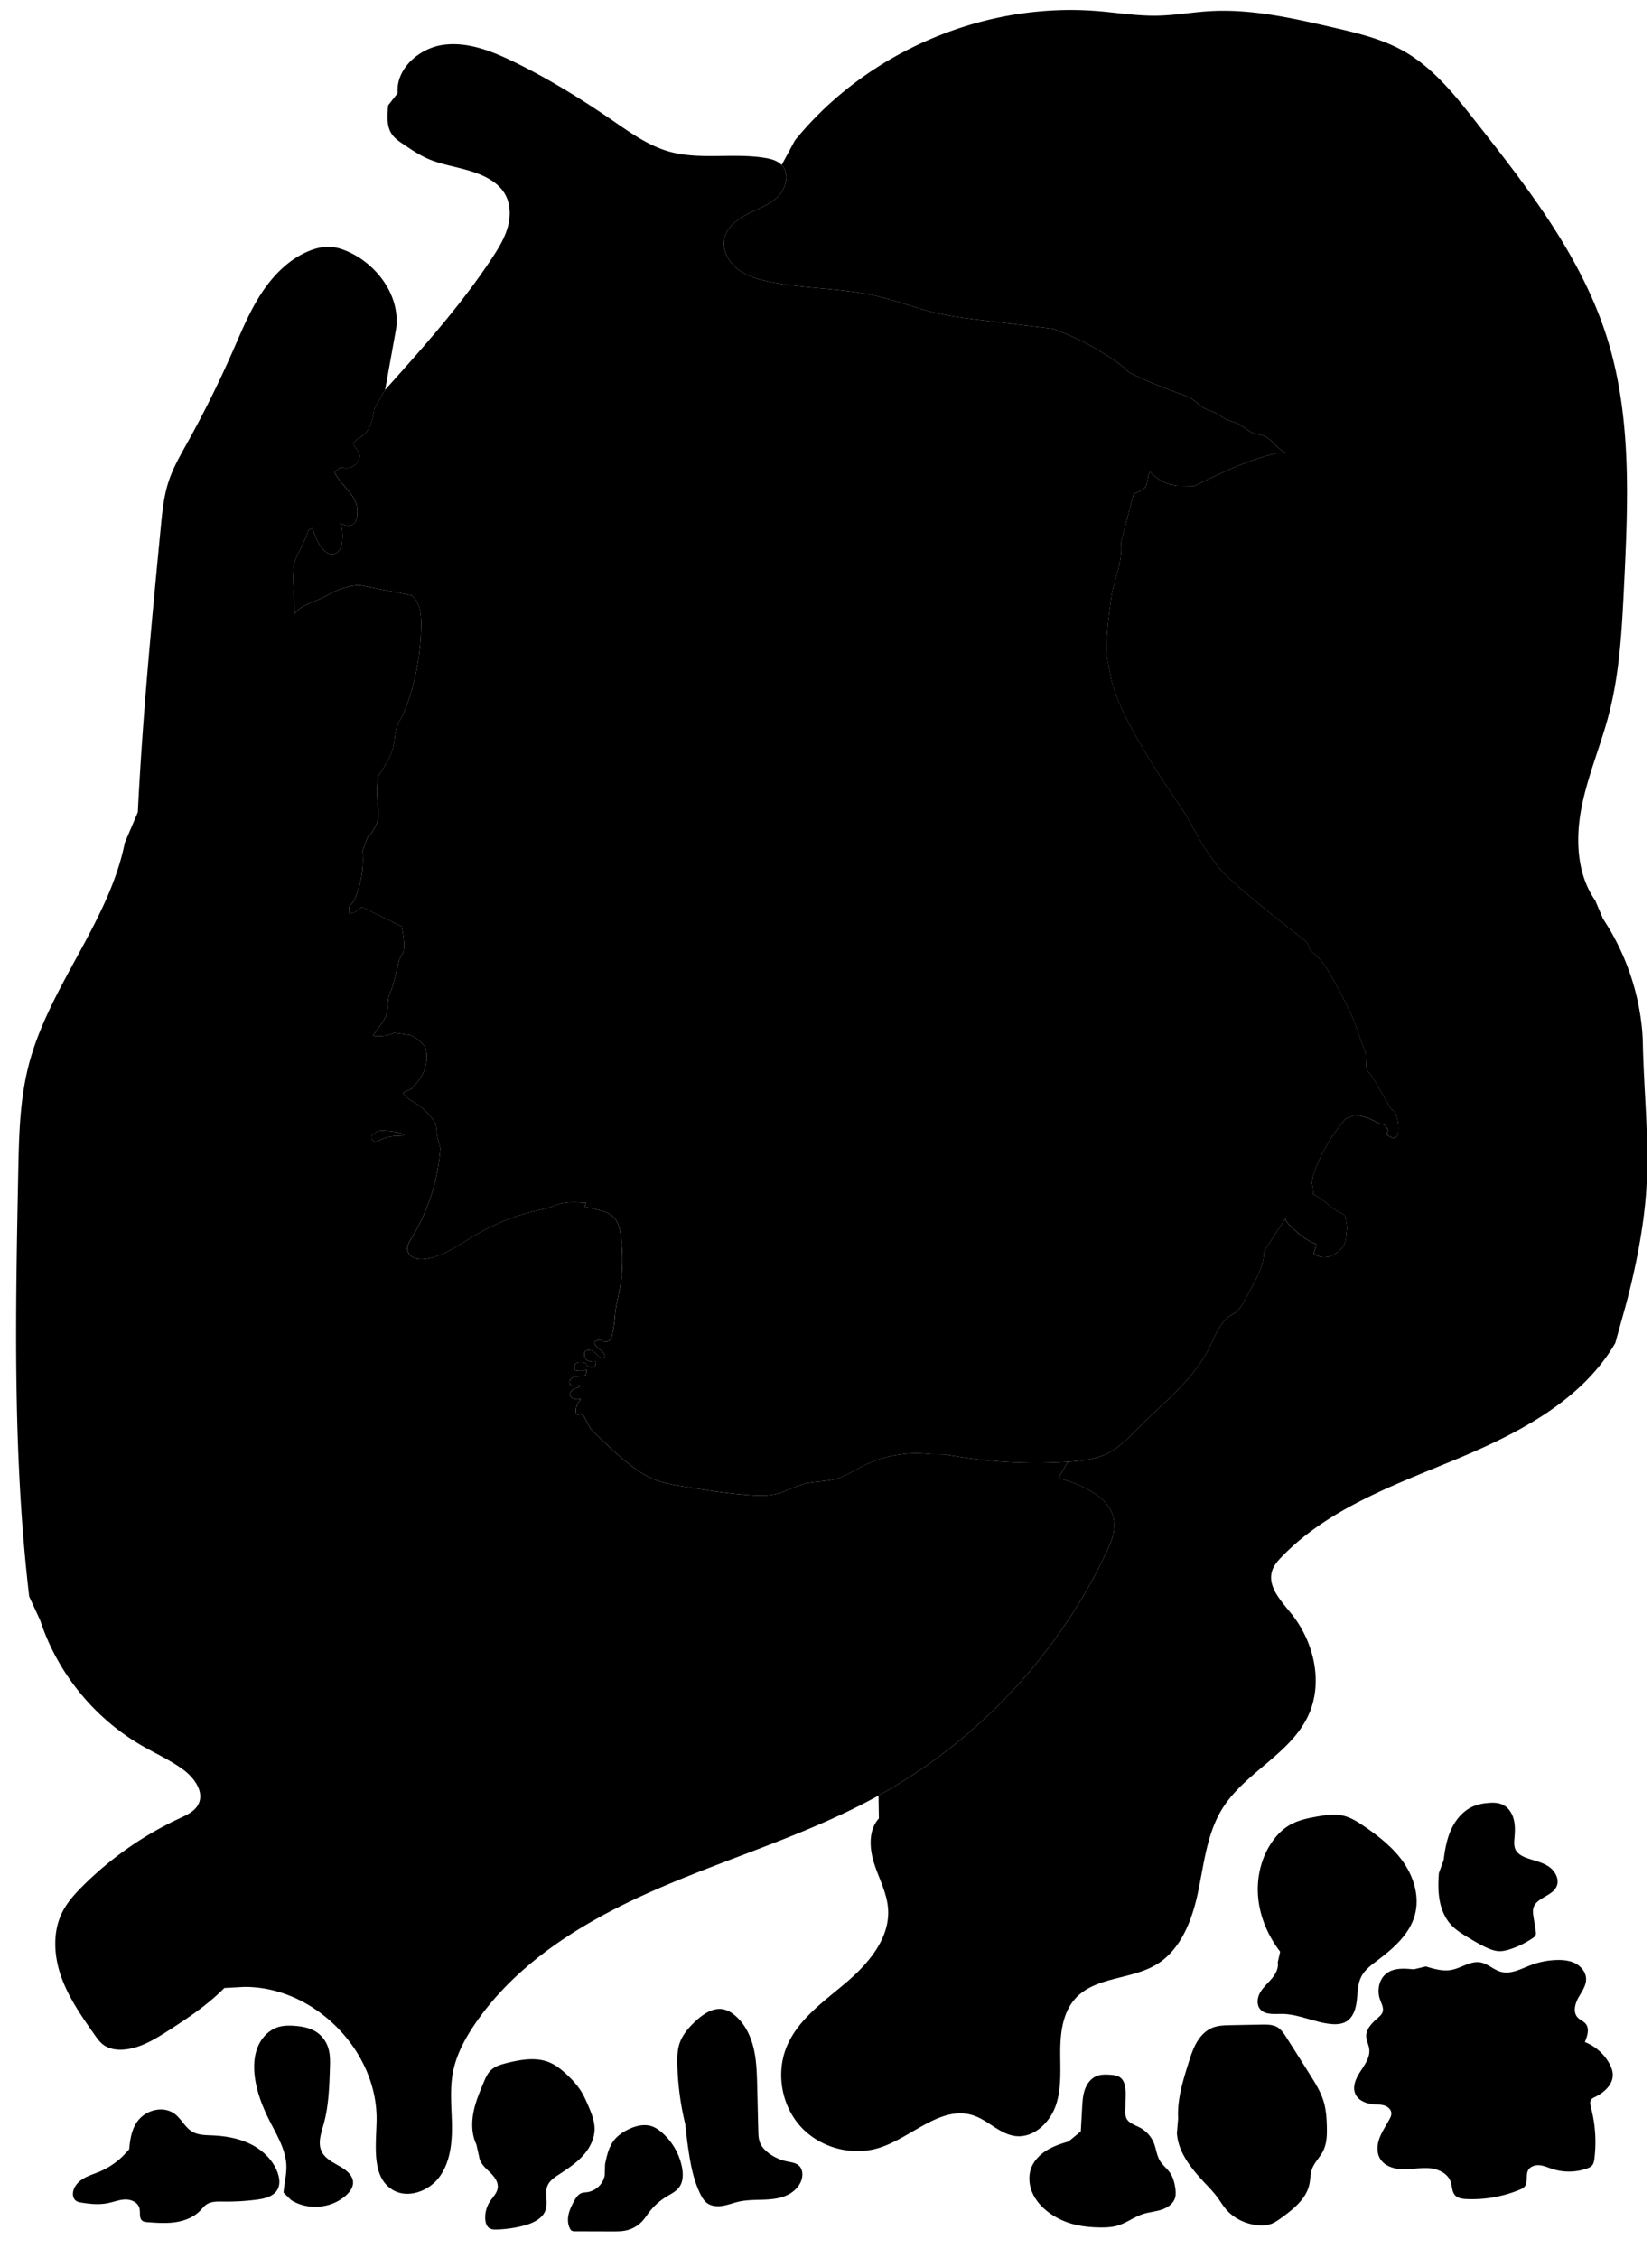 
<svg xmlns="http://www.w3.org/2000/svg" viewBox="0 0 2176 2973" id="illustration" preserveAspectRatio="xMidYMid meet">
    <title>Marcgraviaceæ</title>
    <path data-name="1" data-official="Marcgravia umbellata" data-plain="" data-loc="West Indies" d="M497.37,1489.28a84.25,84.25,0,0,1,34.87,4.33,7.1,7.1,0,0,0-1.49,2.7,48.62,48.62,0,0,0-29,4.5c-2.81,1.4-5.9,3.12-8.89,2.16a5.39,5.39,0,0,1-2.09-9ZM542.28,784c11,9,12.67,25,12.51,39.25A323.83,323.83,0,0,1,537.46,924a141.71,141.71,0,0,1-7.71,18.85c-2.38,4.62-5.16,9-6.89,13.95-2.75,7.78-2.69,16.24-4.33,24.32-3,14.61-11.36,27.45-19.58,39.89l-1.89,8.93a151.27,151.27,0,0,0,.2,27.5c.73,7.5,2,15.16.31,22.5-1.4,6-4.69,11.31-7.94,16.52-1.12,1.8-2.48,3.77-4.57,4.17l-7.55,20a128.62,128.62,0,0,1-9.1,60.43c-1.63,4-3.57,8-6.87,10.78a4.48,4.48,0,0,0-1.14,1.2,3.64,3.64,0,0,0-.3,1.57l-.44,8.7a24.62,24.62,0,0,0,16.5-9.21L529,1219.88c2.2,11.14,4.4,22.57,2.5,33.76l-5.77,10.09q-3.83,18.51-9.09,36.69l-4.52,11.49c-2,9.92-.73,20.74-5.47,29.69a49.42,49.42,0,0,1-3.33,5.17l-12.11,17.16a48.8,48.8,0,0,0,27.91-3.89l20.62,2.75a39.1,39.1,0,0,1,13.17,8.16l7.18,7.06A51,51,0,0,1,546.84,1428c-1.67,1.62-3.52,3.21-4.3,5.4l-11.67,5.54c3.43,6.57,10.59,10.1,16.84,14.07a85,85,0,0,1,18.86,16.32A38.41,38.41,0,0,1,573,1479a18.63,18.63,0,0,1,1.39,11.4l5.65,21.65A262.5,262.5,0,0,1,542.35,1630c-3.17,5.18-6.67,11-5.34,16.92,1.07,4.79,5.24,8.46,9.89,10s9.72,1.35,14.57.6c23.72-3.66,43.77-18.78,64.46-31A289.86,289.86,0,0,1,720,1591.36l11.46-4.3c12.72-5.08,26.94-4.15,40.6-3.14l-2,4.86c6.5,2.27,13.39,3.16,20.08,4.82s13.4,4.25,18.21,9.19c6.52,6.72,8.43,16.56,9.58,25.85,2.73,22.24,2.76,44.9-1.27,66.94-1.81,9.91-4.44,19.68-5.75,29.67-1.17,9-1.28,18.17-3.59,26.94l-.52,4.4c-.94,3.87-2.39,8.33-6.16,9.64a8.49,8.49,0,0,1-4.53.13c-2.42-.51-4.72-1.65-7.19-1.77s-5.32,1.26-5.61,3.72c-.26,2.27,1.7,4.12,3.46,5.59,2.22,1.85,4.38,3.75,6.51,5.71,1.79,1.65,3.71,3.84,3.13,6.22l-1.34,2.87c-2.93-.15-5.48-2-7.62-4s-4.12-4.29-6.73-5.63a11.46,11.46,0,0,0-6.38-1.2,5.37,5.37,0,0,0-3.28,1.32c-1.29,1.28-1.39,3.32-1.21,5.13.22,2.2.79,4.52,2.39,6s4.08,2,6.35,2.4,4.48.68,6.43-.31a8.76,8.76,0,0,1-1.19,6.07,4.76,4.76,0,0,1-5.54,1.85l-3.58-1.42a.91.91,0,0,1-1-.4,4.72,4.72,0,0,1-.46-1.11,5.43,5.43,0,0,0-3.53-3,16.19,16.19,0,0,0-4.76-.53c-2.17,0-4.53,0-6.23,1.36s-2.37,4.07-2.08,6.39a4,4,0,0,0,.71,2c.81,1,2.25,1.19,3.53,1.29,3.82.31,8,.54,11.17-1.55l.75.91-.91,5a2.56,2.56,0,0,1-.46,1.24,2.23,2.23,0,0,1-1,.61,25.42,25.42,0,0,1-7.33,1.11,25.11,25.11,0,0,0-7.32,1.15,8.5,8.5,0,0,0-5.25,4.91c-.8,2.35.14,5.33,2.4,6.34a8.06,8.06,0,0,0,2.58.52c2.63.23,5.63.19,7.45-1.71l.55.91a1.47,1.47,0,0,1-.3,2,4.56,4.56,0,0,1-2,.8,16.75,16.75,0,0,0-7.45,3.22c-2.07,1.79-3.36,4.71-2.54,7.32.75,2.41,3.14,4,5.61,4.57a19.28,19.28,0,0,0,7.52-.31c.71.66,0,1.81-.68,2.52a19.56,19.56,0,0,0-5.08,14.85,5.36,5.36,0,0,0,.67,2.4c.86,1.35,2.64,1.81,4.25,1.79a37,37,0,0,1,4.81-.18l9.55,18c16.13,15.92,32.29,31.89,50.07,45.93,9.92,7.84,20.42,15.12,32.06,20.05,13.73,5.82,28.62,8.22,43.34,10.56,28.57,4.55,57.19,9.11,86.05,11,10.58.68,21.31,1,31.66-1.32,13.86-3.08,26.36-10.71,40.16-14.08,13-3.16,26.68-2.48,39.55-6s24.21-11.19,36.15-17.21a156.62,156.62,0,0,1,88.64-15.48l19.48.3a650,650,0,0,0,161.55,9.8c18.54-1.19,37.56-3.34,54-12,15.44-8.09,27.46-21.28,39.81-33.59,32.89-32.81,71.13-62.23,92-103.74,7.37-14.64,12.87-31.15,25.62-41.46l7-4.31c7-3.89,11.19-11.33,15-18.39q4.69-8.73,9.4-17.44c7.8-14.48,15.82-29.8,15.51-46.24l28-42.92c1.15,3.66,3.91,6.56,6.63,9.27,10,10,21.09,19.6,34.51,24.18l-3.54,12.07c4.66,4.43,11.61,6,17.93,4.86s12-4.66,16.62-9.17a26.78,26.78,0,0,0,6.42-9.22c2.35-6.09,1.49-13,3.09-19.29l-2.28-15.13c-2.09-3.78-6.56-5.4-10.4-7.4-11.55-6-19.74-17.76-32-22.14a55.12,55.12,0,0,0-1.77-14.57l1-8.64a218,218,0,0,1,43.22-76.15l12.33-5.29a77.31,77.31,0,0,1,27,8.64,27.52,27.52,0,0,0,6.58,3,25.65,25.65,0,0,1,4.64,1.07c2.91,1.32,4.26,4.64,5.34,7.66l-1.74,5.68c1.94.89,3.65,2.23,5.59,3.14s4.28,1.35,6.17.36c2.52-1.33,3.24-4.57,3.47-7.42a57.5,57.5,0,0,0-3.75-25.5l-6.28-5.38-18.09-31.57c-3-5.19-6-10.41-9.92-14.92a16.57,16.57,0,0,1-3.41-4.76,14,14,0,0,1-.65-4.43l-.69-17.38-7.52-19.17c-8-27.62-22-53.08-35.84-78.29-4-7.32-8.08-14.7-13.33-21.21-4.88-6.06-10.71-11.27-16.52-16.46l-4.22-10.73s-94-72-115-97-33-51-43-68-90-126-100.31-184.68c-1.68-9.56-4.78-19.07-5.33-28.77-.36-6.24-.34-12.51-.1-18.76.6-15.2,2.56-30.31,4.52-45.39.74-5.77,1.49-11.55,2.62-17.27,4.33-21.89,14.26-43.39,11.54-65.54L1493,650.73l8.57-4.22a20.89,20.89,0,0,0,6-3.91c5.29-5.54,3.14-15,7.19-21.53a57.15,57.15,0,0,0,35.74,18.62L1573,640c32.69-15.91,65.64-31.91,100.78-41.22,6.84-1.81,14-3.38,21-2.17l.87.24c-12.66-3.44-19-18.52-31.33-23.1-3.86-1.44-8.06-1.73-12-3-8.46-2.77-14.83-9.87-23-13.43-4.12-1.8-8.59-2.65-12.7-4.45-5.43-2.38-10-6.32-15.3-9s-11.26-4.11-16.41-7.13c-5.31-3.12-9.52-7.83-14.68-11.21s-10.8-5.26-16.48-7.25a627.17,627.17,0,0,1-66-27.55l-8.76-8.09a350.43,350.43,0,0,0-76.36-43.57l-14.81-6-93.64-11.34c-20.56-2.49-41.18-5-61.35-9.71-26.6-6.23-52.2-16.27-78.83-22.38-46.59-10.68-95.27-9.09-142-19-14.93-3.17-30.07-7.74-41.83-17.47s-19.45-25.67-15.63-40.44,17.62-24.65,31.3-31.41,28.67-12,39.32-22.94,15-30.13,4.43-41.13c-5.56-5.78-13.83-8-21.75-9.29-42.18-7.06-86.55,3.24-127.61-8.73-26.71-7.79-49.81-24.4-72.74-40.15-42-28.85-85.47-55.77-131.33-78-28.92-14-60.58-26.43-92.42-22s-62.56,31.62-60,63.66l-12.46,16c-1.39,13.42-2.42,28.26,5.66,39.06,3.62,4.86,8.74,8.35,13.76,11.74,10.94,7.39,21.95,14.83,34.09,20,10.42,4.43,21.49,7.11,32.5,9.79,13.57,3.29,27.24,6.64,39.88,12.58,11.09,5.21,21.55,12.68,27.75,23.25,7.68,13.07,7.93,29.5,3.82,44.09S656.55,327,648.21,339.67c-41.11,62.32-91.16,118.16-141,173.74L493,538.08c-1.17,7.72-2.38,15.55-5.51,22.7s-8.51,13.67-15.79,16.48l-6.47,5.89c.52,6.15,7.65,10.05,8.47,16.16a11.65,11.65,0,0,1-.9,5.79A18.07,18.07,0,0,1,449,615l-8.31,6.72c3.84,8.54,10.54,15.39,16.61,22.51s11.82,15.12,13.09,24.4a43.52,43.52,0,0,1,.07,9.34c-.36,4.31-1.24,9-4.55,11.75A11.74,11.74,0,0,1,456.8,692a28.39,28.39,0,0,1-9-3.2c3.12,5.88,3.37,12.83,3.2,19.49-.12,4.59-.44,9.32-2.37,13.49s-5.82,7.73-10.41,8c-3.85.23-7.49-1.82-10.41-4.34-8.72-7.55-12.63-19.09-16.18-30.06l-5.25,2.78a283,283,0,0,1-12.12,27.73c-2.16,4.31-4.45,8.59-5.83,13.22a57.06,57.06,0,0,0-2,12.95c-1.1,19,1.84,38,1,57,3.68-5.48,9.33-9.37,15.26-12.3s12.22-5,18.25-7.74c7.91-3.57,15.32-8.19,23.3-11.63a86.41,86.41,0,0,1,29.18-6.91Z"></path>
    <path data-name="2" data-official="Norantea japurensis" data-plain="" data-loc="South America" d="M1467.8,2006.18c-1.91-33.83-41-50.7-73.54-60l12.25-21.3a650,650,0,0,1-161.55-9.8l-19.48-.3a156.62,156.62,0,0,0-88.64,15.48c-11.94,6-23.26,13.64-36.15,17.21s-26.58,2.88-39.55,6c-13.8,3.37-26.3,11-40.16,14.08-10.35,2.3-21.08,2-31.66,1.32-28.86-1.86-57.48-6.42-86.05-11-14.72-2.34-29.61-4.74-43.34-10.56-11.64-4.93-22.14-12.21-32.06-20.05-17.78-14-33.94-30-50.07-45.93l-9.55-18a37,37,0,0,0-4.81.18c-1.61,0-3.39-.44-4.25-1.79a5.36,5.36,0,0,1-.67-2.4,19.56,19.56,0,0,1,5.08-14.85c.66-.71,1.39-1.86.68-2.52a19.28,19.28,0,0,1-7.52.31c-2.47-.54-4.86-2.16-5.61-4.57-.82-2.61.47-5.53,2.54-7.32a16.75,16.75,0,0,1,7.45-3.22,4.56,4.56,0,0,0,2-.8,1.47,1.47,0,0,0,.3-2l-.55-.91c-1.82,1.9-4.82,1.94-7.45,1.71a8.06,8.06,0,0,1-2.58-.52c-2.26-1-3.2-4-2.4-6.34a8.5,8.5,0,0,1,5.25-4.91,25.11,25.11,0,0,1,7.32-1.15,25.42,25.42,0,0,0,7.33-1.11,2.23,2.23,0,0,0,1-.61,2.56,2.56,0,0,0,.46-1.24c.3-1.69.61-3.37.91-5l-.75-.91c-3.21,2.09-7.35,1.86-11.17,1.55-1.28-.1-2.72-.28-3.53-1.29a4,4,0,0,1-.71-2c-.29-2.32.24-4.94,2.08-6.39s4.06-1.38,6.23-1.36a16.19,16.19,0,0,1,4.76.53,5.43,5.43,0,0,1,3.53,3,4.72,4.72,0,0,0,.46,1.11.91.91,0,0,0,1,.4l3.58,1.42a4.76,4.76,0,0,0,5.54-1.85,8.76,8.76,0,0,0,1.19-6.07c-1.95,1-4.28.66-6.43.31s-4.69-.81-6.35-2.4-2.17-3.85-2.39-6c-.18-1.81-.08-3.85,1.21-5.13a5.37,5.37,0,0,1,3.28-1.32,11.46,11.46,0,0,1,6.38,1.2c2.61,1.34,4.59,3.62,6.73,5.63s4.69,3.88,7.62,4l1.34-2.87c.58-2.38-1.34-4.57-3.13-6.22-2.13-2-4.29-3.86-6.51-5.71-1.76-1.47-3.72-3.32-3.46-5.59.29-2.46,3.14-3.85,5.61-3.72s4.77,1.26,7.19,1.77a8.49,8.49,0,0,0,4.53-.13c3.77-1.31,5.22-5.77,6.16-9.64l.52-4.4c2.31-8.77,2.42-18,3.59-26.94,1.31-10,3.94-19.76,5.75-29.67,4-22,4-44.7,1.27-66.94-1.15-9.29-3.06-19.13-9.58-25.85-4.81-4.94-11.53-7.52-18.21-9.19s-13.58-2.55-20.08-4.82l2-4.86c-13.66-1-27.88-1.94-40.6,3.14l-11.46,4.3a289.86,289.86,0,0,0-94.09,35.18c-20.69,12.19-40.74,27.31-64.46,31-4.85.75-9.92,1-14.57-.6s-8.82-5.24-9.89-10c-1.33-5.93,2.17-11.74,5.34-16.92A262.5,262.5,0,0,0,580.05,1512l-5.65-21.65A18.63,18.63,0,0,0,573,1479a38.41,38.41,0,0,0-6.44-9.69A85,85,0,0,0,547.71,1453c-6.25-4-13.41-7.5-16.84-14.07l11.67-5.54c.78-2.19,2.63-3.78,4.3-5.4A51,51,0,0,0,560.09,1378l-7.18-7.06a38.94,38.94,0,0,0-13.17-8.16L519.12,1360a48.8,48.8,0,0,1-27.91,3.89l12.11-17.16a49.42,49.42,0,0,0,3.33-5.17c4.74-8.95,3.43-19.77,5.47-29.69l4.52-11.49q5.25-18.17,9.09-36.69l5.77-10.09c1.9-11.19-.3-22.62-2.5-33.76l-52.84-25.83a24.62,24.62,0,0,1-16.5,9.21q.21-4.35.44-8.7a3.64,3.64,0,0,1,.3-1.57,4.48,4.48,0,0,1,1.14-1.2c3.3-2.77,5.24-6.8,6.87-10.78a128.62,128.62,0,0,0,9.1-60.43l7.55-20c2.09-.4,3.45-2.37,4.57-4.17,3.25-5.21,6.54-10.54,7.94-16.52,1.72-7.34.42-15-.31-22.5a151.27,151.27,0,0,1-.2-27.5L499,1021c8.22-12.44,16.62-25.28,19.58-39.89,1.64-8.08,1.58-16.54,4.33-24.32,1.73-4.9,4.52-9.33,6.89-13.95A141.71,141.71,0,0,0,537.46,924a323.83,323.83,0,0,0,17.33-100.76C555,809,553.32,793,542.28,784L473.44,770.5a86.41,86.41,0,0,0-29.18,6.91c-8,3.44-15.39,8.06-23.3,11.63-6,2.71-12.33,4.81-18.25,7.74s-11.57,6.82-15.26,12.3c.83-19-2.11-38-1-57a57.06,57.06,0,0,1,2-12.95c1.38-4.63,3.67-8.91,5.83-13.22a283,283,0,0,0,12.12-27.73l5.25-2.78c3.55,11,7.46,22.51,16.18,30.06,2.92,2.52,6.56,4.57,10.41,4.34,4.59-.28,8.48-3.84,10.41-8s2.25-8.9,2.37-13.49c.17-6.66-.08-13.61-3.2-19.49a28.39,28.39,0,0,0,9,3.2,11.74,11.74,0,0,0,9.06-2.23c3.31-2.76,4.19-7.44,4.55-11.75a43.52,43.52,0,0,0-.07-9.34c-1.27-9.28-7-17.28-13.09-24.4s-12.77-14-16.61-22.51L449,615a18.07,18.07,0,0,0,23.89-9.92,11.65,11.65,0,0,0,.9-5.79c-.82-6.11-7.95-10-8.47-16.16l6.47-5.89c7.28-2.81,12.65-9.33,15.79-16.48s4.34-15,5.51-22.7l14.17-24.67,14.31-79.47c6.47-42.31-23.24-84.41-62.19-102.13-7.57-3.44-15.57-6.17-23.86-6.72-9.89-.65-19.76,1.82-28.92,5.6-26.28,10.86-47.09,32.2-62.58,56s-26.25,50.37-37.71,76.39q-26.89,61.14-59.4,119.6c-9.18,16.53-18.76,33-24.71,51-6.44,19.43-8.45,40-10.41,60.4-12,125-24.07,250-30.24,375.44l-17.15,40.21c-21.1,105-100.51,190.17-126.9,294C26,1448.88,25,1496,24.06,1542.59c-3.7,186.76-7.37,374.21,14.41,559.72L53,2133.73c22.41,68.6,70.8,128.35,133.24,164.53,18.37,10.65,38,19.37,55.07,31.94,14.57,10.71,28.16,29.41,20,45.57-4.7,9.35-15.08,14.1-24.58,18.51A449.9,449.9,0,0,0,109,2483.46c-10.27,10.24-20.17,21.16-26.75,34.09C69,2543.66,70.85,2575.39,80.65,2603s26.82,52,43.65,75.93c3.6,5.14,7.31,10.38,12.41,14,7.45,5.31,17.11,6.64,26.23,5.93,21.74-1.68,41.18-13.61,59.5-25.42,25.8-16.62,51.52-33.83,73.05-55.69l25.91-1.4c92.31-.9,176.52,84.21,174.64,176.5-.67,32.67-6.9,73.58,21,90.59,20,12.2,47.83,2,61.72-16.87s16.78-43.61,16.54-67-3.11-47.09,1.17-70.13c4.36-23.53,16-45.12,29.51-64.86,58.3-85.06,151.54-139.52,246.34-180.07s194.59-70.21,284.83-120.09c130.58-72.16,237.44-186.44,300.71-321.55C1463.3,2031.26,1468.52,2019,1467.8,2006.18Zm-937-509.87a48.54,48.54,0,0,0-29,4.5c-2.81,1.4-5.9,3.12-8.89,2.16a5.39,5.39,0,0,1-2.09-9l6.61-4.68a84.25,84.25,0,0,1,34.87,4.33A7.1,7.1,0,0,0,530.75,1496.31Z"></path>
    <path data-name="2a" data-official="" data-plain="Flower and Bract" data-loc="" d="M170.19,2830.12c1.12-13.39,3.39-27.42,11.76-37.93a38.84,38.84,0,0,1,27.39-14.36,31.4,31.4,0,0,1,19.14,4.53c9.83,6.35,14.69,18.69,24.79,24.6,7.82,4.58,17.38,4.51,26.42,4.91,17.51.77,35.2,3.84,50.86,11.7s29.2,20.93,35.11,37.43c2.52,7.05,3.53,15.21,0,21.82-5,9.41-16.93,12.3-27.5,13.66A308.61,308.61,0,0,1,294,2899c-7.83-.13-16.32-.36-22.66,4.24-2.82,2.06-4.95,4.91-7.37,7.43-8.49,8.89-20.58,13.65-32.74,15.46s-24.54.94-36.81,0c-2.41-.17-5-.4-6.91-1.86-4.65-3.53-2.42-10.87-3.83-16.54-1.9-7.61-10.67-11.61-18.51-11.47s-15.29,3.22-23,4.78c-11.29,2.29-23,1.23-34.37-.6-3-.48-6.14-1.09-8.42-3.09-2.67-2.36-3.58-6.22-3.26-9.77.7-7.9,6.58-14.5,13.34-18.63s14.49-6.35,21.8-9.44a98,98,0,0,0,31.83-21.69Z"></path>
    <path data-name="2b" data-official="" data-plain="Bract" data-loc="" d="M373.51,2887.24c.79-11.67,4-23.16,3.71-34.86-.51-21.19-12.19-40.21-21.81-59.11s-17.67-39.29-20-60.53c-1.39-12.68-.68-25.85,4.22-37.63s14.42-22,26.59-25.84c6.79-2.12,14.05-2.21,21.16-1.74,11.22.74,22.83,3,31.75,9.86a39.31,39.31,0,0,1,13.57,20.48c2.38,8.48,2.12,17.44,1.83,26.24-.8,24.56-1.65,49.39-8.25,73.06-3.26,11.65-7.84,24.35-2.82,35.36,5.31,11.65,19,16.31,29.58,23.51,6.11,4.15,11.82,10.25,12,17.64.14,6.62-4.22,12.51-9.11,17-19.26,17.57-50.51,20.28-72.5,6.28Z"></path>
    <path data-name="2c" data-official="" data-plain="Bud, magnified" data-loc="" d="M627.49,2823.83c-6.12-12.79-6.57-27.7-4-41.63s8.15-27.12,13.64-40.19c2.34-5.59,4.78-11.32,9.07-15.59,5.75-5.72,14-8,21.85-10,18.18-4.44,37.84-7.88,55.19-.87,10.07,4.08,18.49,11.37,26.21,19a109.72,109.72,0,0,1,15.19,17.88c4,6.24,7.07,13.08,10,19.9,4.32,10,8.61,20.34,8.54,31.2-.08,13.28-6.79,25.84-15.81,35.58s-20.28,17.11-31.39,24.38c-5.8,3.79-11.89,7.94-14.67,14.29-4.26,9.74.67,21.37-2.39,31.56-3.6,12-16.81,18.13-28.93,21.32a159.52,159.52,0,0,1-35.43,5.15c-3.49.11-7.21,0-10.11-1.9-3.59-2.42-4.93-7.08-5.25-11.4a38.26,38.26,0,0,1,6-23.41c3.88-6,9.63-11.3,10.41-18.39.89-8.09-5-15.21-10.91-20.85s-12.47-11.65-13.55-19.71Z"></path>
    <path data-name="2d" data-official="" data-plain="Pistil and Stamen" data-loc="" d="M796.93,2850c2.28-10.95,4.73-22.31,11.49-31.23,4.91-6.48,11.8-11.22,19.11-14.8,9.65-4.72,21-7.55,31.13-4.08,5,1.71,9.38,4.83,13.36,8.3a81.82,81.82,0,0,1,26.25,45.45c1.76,8.93,1.79,18.93-3.56,26.3-4.29,5.94-11.28,9.16-17.52,13A82.25,82.25,0,0,0,855.05,2913c-2.93,3.84-5.53,7.94-8.78,11.51a41.59,41.59,0,0,1-21.72,12.54c-5.86,1.28-11.91,1.26-17.9,1.25l-49.3-.14a7.78,7.78,0,0,1-4.6-1,6.59,6.59,0,0,1-1.84-2.31c-3.08-5.69-3.4-12.56-2-18.88s4.26-12.19,7.38-17.85c2.24-4,4.89-8.28,9.16-10.06,2.7-1.12,5.73-1.11,8.63-1.55a27.69,27.69,0,0,0,22.52-22.4Z"></path>
    <path data-name="2e" data-official="" data-plain="Stamen" data-loc="" d="M902.49,2796.44a365.34,365.34,0,0,1-10.29-78.67c-.18-8.75,0-17.65,2.58-26,3.84-12.28,12.67-22.35,22.15-31.05,10-9.14,22.83-17.68,36.06-14.88a34,34,0,0,1,13.81,7c13.34,10.52,21.48,26.52,25.58,43s4.53,33.63,5,50.61q.7,29.57,1.43,59.13c.13,5.29.28,10.7,2.18,15.64,2.33,6,7.09,10.82,12.33,14.6a61.76,61.76,0,0,0,23.24,10.28c5.67,1.2,11.94,1.8,16.09,5.86,3.73,3.65,4.77,9.38,4,14.55-1.61,10.67-10,19.39-19.81,24s-20.81,5.64-31.6,6-21.71.25-32.24,2.62c-7.06,1.58-13.85,4.29-21,5.47s-15,.64-20.78-3.71c-3.92-2.94-6.49-7.32-8.67-11.71-10.47-21.19-13.91-45-17.22-68.46Z"></path>
    <path data-name="3" data-official="Ruyschia corallina" data-plain="" data-loc="South America" d="M2127.61,1768.51c-44.36,76.24-128.43,119.25-209.87,153.13s-167.87,64.72-229.23,128.09c-5.3,5.47-10.52,11.39-12.84,18.65-6.55,20.48,11.53,39.54,25.07,56.25,30.28,37.41,42.76,91.59,22.15,135.08-23.87,50.41-83.46,74.61-112.9,122-20.1,32.33-24,71.73-31.78,109s-22.47,76.67-55.12,96.25c-33.37,20-80.16,15.77-106.44,44.45-16.39,17.89-19.9,43.94-20.09,68.2s2.07,49.19-5.65,72.18-29.2,43.79-53.29,40.93c-20.64-2.45-35.87-20.72-55.63-27.2-42.16-13.85-80.29,28.32-122.43,42.24-36.18,12-78.88.85-104.65-27.21s-33.22-71.54-18.25-106.57c15.15-35.47,48.83-58.67,78.2-83.67s57.65-58.42,54.91-96.9c-1.48-20.79-12-39.72-18.33-59.57s-7.82-43.91,6.22-59.32l-.5-30.08c130.58-72.16,237.44-186.44,300.71-321.55,5.43-11.59,10.65-23.89,9.93-36.67-1.91-33.83-41-50.7-73.54-60l12.25-21.3c18.54-1.19,37.56-3.34,54-12,15.44-8.09,27.46-21.28,39.81-33.59,32.89-32.81,71.13-62.23,92-103.74,7.37-14.64,12.87-31.15,25.62-41.46l7-4.31c7-3.89,11.19-11.33,15-18.39q4.69-8.73,9.4-17.44c7.8-14.48,15.82-29.8,15.51-46.24l28-42.92c1.15,3.66,3.91,6.56,6.63,9.27,10,10,21.09,19.6,34.51,24.18l-3.54,12.07c4.66,4.43,11.61,6,17.93,4.86s12-4.66,16.62-9.17a26.78,26.78,0,0,0,6.42-9.22c2.35-6.09,1.49-13,3.09-19.29l-2.28-15.13c-2.09-3.78-6.56-5.4-10.4-7.4-11.55-6-19.74-17.76-32-22.14a55.12,55.12,0,0,0-1.77-14.57l1-8.64a218,218,0,0,1,43.22-76.15l12.33-5.29a77.31,77.31,0,0,1,27,8.64,27.52,27.52,0,0,0,6.58,3,25.65,25.65,0,0,1,4.64,1.07c2.91,1.32,4.26,4.64,5.34,7.66l-1.74,5.68c1.94.89,3.65,2.23,5.59,3.14s4.28,1.35,6.17.36c2.52-1.33,3.24-4.57,3.47-7.42a57.5,57.5,0,0,0-3.75-25.5l-6.28-5.38-18.09-31.57c-3-5.19-6-10.41-9.92-14.92a16.57,16.57,0,0,1-3.41-4.76,14,14,0,0,1-.65-4.43l-.69-17.38-7.52-19.17c-8-27.62-22-53.08-35.84-78.29-4-7.32-8.08-14.7-13.33-21.21-4.88-6.06-10.71-11.27-16.52-16.46l-4.22-10.73s-94-72-115-97-33-51-43-68-90-126-100.31-184.68c-1.68-9.56-4.78-19.07-5.33-28.77-.36-6.24-.34-12.51-.1-18.76.6-15.2,2.56-30.31,4.52-45.39.74-5.77,1.49-11.55,2.62-17.27,4.33-21.89,14.26-43.39,11.54-65.54L1493,650.73l8.57-4.22a20.89,20.89,0,0,0,6-3.91c5.29-5.54,3.14-15,7.19-21.53a57.15,57.15,0,0,0,35.74,18.62L1573,640c32.69-15.91,65.64-31.91,100.78-41.22,6.84-1.81,14-3.38,21-2.17l.87.24c-12.66-3.44-19-18.52-31.33-23.1-3.86-1.44-8.06-1.73-12-3-8.46-2.77-14.83-9.87-23-13.43-4.12-1.8-8.59-2.65-12.7-4.45-5.43-2.38-10-6.32-15.3-9s-11.26-4.11-16.41-7.13c-5.31-3.12-9.52-7.83-14.68-11.21s-10.8-5.26-16.48-7.25a627.17,627.17,0,0,1-66-27.55l-8.76-8.09a350.43,350.43,0,0,0-76.36-43.57l-14.81-6-93.64-11.34c-20.56-2.49-41.18-5-61.35-9.71-26.6-6.23-52.2-16.27-78.83-22.38-46.59-10.68-95.27-9.09-142-19-14.93-3.17-30.07-7.74-41.83-17.47s-19.45-25.67-15.63-40.44,17.62-24.65,31.3-31.41,28.67-12,39.32-22.94,15-30.13,4.43-41.13L1047,185C1141.87,68.14,1296.19,2.3,1446.21,14.66c25.71,2.12,51.32,6.38,77.12,6,23.83-.35,47.42-4.66,71.2-6,53.88-3,107.32,9.1,159.91,21.17,32.73,7.51,66,15.23,95.16,31.86,38.43,21.93,66.77,57.56,94.13,92.34,69,87.68,139.33,177.91,172.89,284.31,32.87,104.23,27.92,216.1,22.64,325.27-2.79,57.68-5.65,115.85-20.27,171.71-10.73,41-27.71,80.38-35.81,122s-6.21,87.7,18.05,122.48l10.27,24.11a319.14,319.14,0,0,1,51.65,147.85l.71,11.32c1,65.94,8.95,131.88,4.62,197.69-1.95,29.66-6.38,59.12-12.15,88.27q-7.45,37.6-17.89,74.54Z"></path>
    <path data-name="3a" data-official="" data-plain="Flower and Bract" data-loc="" d="M1423.62,2806.58l1.77-31.33c.44-7.87.91-15.85,3.44-23.31s7.43-14.47,14.59-17.76c6.15-2.82,13.23-2.64,20-2.08,3.8.32,7.73.79,11,2.77,7.79,4.75,8.49,15.58,8.31,24.7l-.39,19.48c-.07,3.38-.11,6.89,1.25,10,3,6.77,11.2,9,17.75,12.47a40.34,40.34,0,0,1,18.72,20.88c2.92,7.48,3.6,15.86,7.72,22.75,3.59,6,9.45,10.3,13.4,16s5.87,13,6.88,20c.64,4.47,1,9.13-.45,13.42-2.58,7.85-10.4,12.84-18.28,15.31s-16.26,3.08-24.11,5.65c-11.5,3.77-21.38,11.59-33,15.06-7.55,2.26-15.53,2.59-23.41,2.48-15.21-.21-30.56-2-44.8-7.41a93.84,93.84,0,0,1-19.81-10.34c-9.84-6.73-18.5-15.54-23.62-26.3s-6.43-23.62-2.1-34.72c3.77-9.65,11.48-17.38,20.31-22.81s18.76-8.76,28.71-11.62Z"></path>
    <path data-name="3b" data-official="" data-plain="Calyx and Pistil" data-loc="" d="M1551.85,2789.75c-1.42-25,6.16-49.46,13.66-73.31,2.9-9.22,5.84-18.53,10.68-26.89s11.82-15.82,20.78-19.45c7.43-3,15.66-3.21,23.69-3.37l40.87-.79c7.42-.14,15.31-.16,21.59,3.79,4.75,3,7.93,7.88,11,12.61q16,25.13,31.88,50.39c6.78,10.82,13.61,21.82,17.35,34,3.33,10.85,4.1,22.3,4.37,33.64.25,10.82,0,22.06-4.81,31.77-4.32,8.77-12.09,15.73-15.1,25-1.93,6-1.73,12.4-3,18.55-3.85,19.38-20.79,33-36.79,44.59-4.54,3.29-9.19,6.6-14.5,8.4a40.6,40.6,0,0,1-16.71,1.47c-16.22-1.51-32-9.1-42.43-21.62-4-4.79-7.16-10.2-10.86-15.22a183.43,183.43,0,0,0-14.52-16.64c-18.28-19.38-37.17-41.35-38.78-67.95Z"></path>
    <path data-name="3c" data-official="" data-plain="Flower, magnified" data-loc="" d="M1878.12,2589.41c11,3.33,22.6,6.69,33.92,4.51,12.92-2.49,24.78-12.06,37.76-9.9,9.94,1.66,17.62,9.91,27.36,12.48,13.17,3.47,26.37-4,39.1-8.81a105.4,105.4,0,0,1,34.12-6.78c8.54-.26,17.37.61,24.94,4.6s13.62,11.6,13.86,20.14c.26,9.21-5.88,17.16-10.34,25.22s-7.05,19.09-.71,25.77c3,3.17,7.49,4.67,10.32,8,5.56,6.52,2.44,16.43-.93,24.31a63.16,63.16,0,0,1,32.32,28.35c2.49,4.57,4.44,9.58,4.49,14.79.13,13.32-11.81,23.58-23.8,29.4a12.41,12.41,0,0,0-4.42,2.94c-2.38,2.92-1.43,7.21-.47,10.86a178.83,178.83,0,0,1,4.47,67.31c-.36,2.94-.86,6-2.67,8.36s-4.77,3.67-7.63,4.67a71.38,71.38,0,0,1-45.15.39c-5.53-1.81-10.92-4.32-16.72-4.86s-12.33,1.47-15.1,6.6c-3.55,6.59.2,15.9-4.68,21.58-1.72,2-4.22,3.13-6.65,4.13a165,165,0,0,1-69.89,12.22c-5.42-.25-11.38-1-15-5-4.3-4.7-3.8-11.94-5.93-18-3.9-11-16.34-16.69-28-17.63s-23.26,1.63-34.91,1.39-24.39-4.24-30.17-14.36c-4.6-8-3.71-18.24-.44-26.92s8.65-16.37,13-24.55c1.35-2.53,2.65-5.26,2.49-8.12-.25-4.69-4.39-8.38-8.83-9.88s-9.25-1.35-13.93-1.69c-9.87-.72-20.67-4.67-24.66-13.72-4.35-9.83,1.07-21.09,7-30.07s12.75-18.77,11.27-29.42c-.76-5.47-3.71-10.53-3.94-16.05-.44-10.19,8.12-18.22,15.79-24.94,2.27-2,4.6-4.12,5.66-6.94,2-5.46-1.26-11.27-3.24-16.75-4.33-12-1.51-27,8.7-34.62,9.86-7.37,23.4-6.46,35.65-5.22Z"></path>
    <path data-name="3d" data-official="" data-plain="Capsule" data-loc="" d="M1686.21,2570c-15.88-20.69-26.66-45.57-29-71.55s3.93-53,19.11-74.18c5.84-8.16,13-15.49,21.63-20.64,11.27-6.74,24.44-9.45,37.38-11.72,11.13-1.94,22.63-3.62,33.65-1.11,10.14,2.32,19.15,8.05,27.74,13.91,19.84,13.54,39.12,28.72,52.61,48.58s20.63,45.17,14.31,68.34c-6.89,25.28-28.06,43.83-49,59.56-8.27,6.2-17,12.57-21.65,21.79-4.81,9.5-4.63,20.62-5.82,31.2s-4.57,22.06-13.65,27.62c-6,3.7-13.55,4.06-20.59,3.38-21.89-2.12-42.45-13.19-64.44-13.29-10.2,0-22.35,1.55-28.76-6.39-4.94-6.12-3.66-15.37.32-22.16s10.12-12,15.18-18,9.19-13.7,7.84-21.44Z"></path>
    <path data-name="3e" data-official="" data-plain="Seed" data-loc="" d="M1901.57,2449.25c1.7-14.26,4.31-28.62,10.53-41.57s16.43-24.45,29.8-29.69a65.43,65.43,0,0,1,17-3.77c7.05-.75,14.5-.8,20.84,2.38,7.22,3.62,12,11,14.06,18.83s1.79,16,1.1,24.07c-.46,5.28-1,10.84,1.16,15.65,2.86,6.26,9.68,9.63,16.19,11.87,9.49,3.27,19.64,5.28,27.92,11s14.19,16.6,10.22,25.82c-5.68,13.22-27.12,14.9-30.7,28.83-.94,3.68-.36,7.55.22,11.3l2.91,18.68c.31,2,.6,4.19-.33,6a9.46,9.46,0,0,1-3.32,3.24,118.63,118.63,0,0,1-29.3,14.57c-5,1.67-10.2,3-15.46,2.8s-10.53-2.08-15.43-4.25c-8.59-3.81-16.67-8.67-24.72-13.51s-16.37-9.86-22.81-16.81c-8.17-8.83-13-20.4-15.15-32.22s-1.93-24-1-36Z"></path>
</svg>
